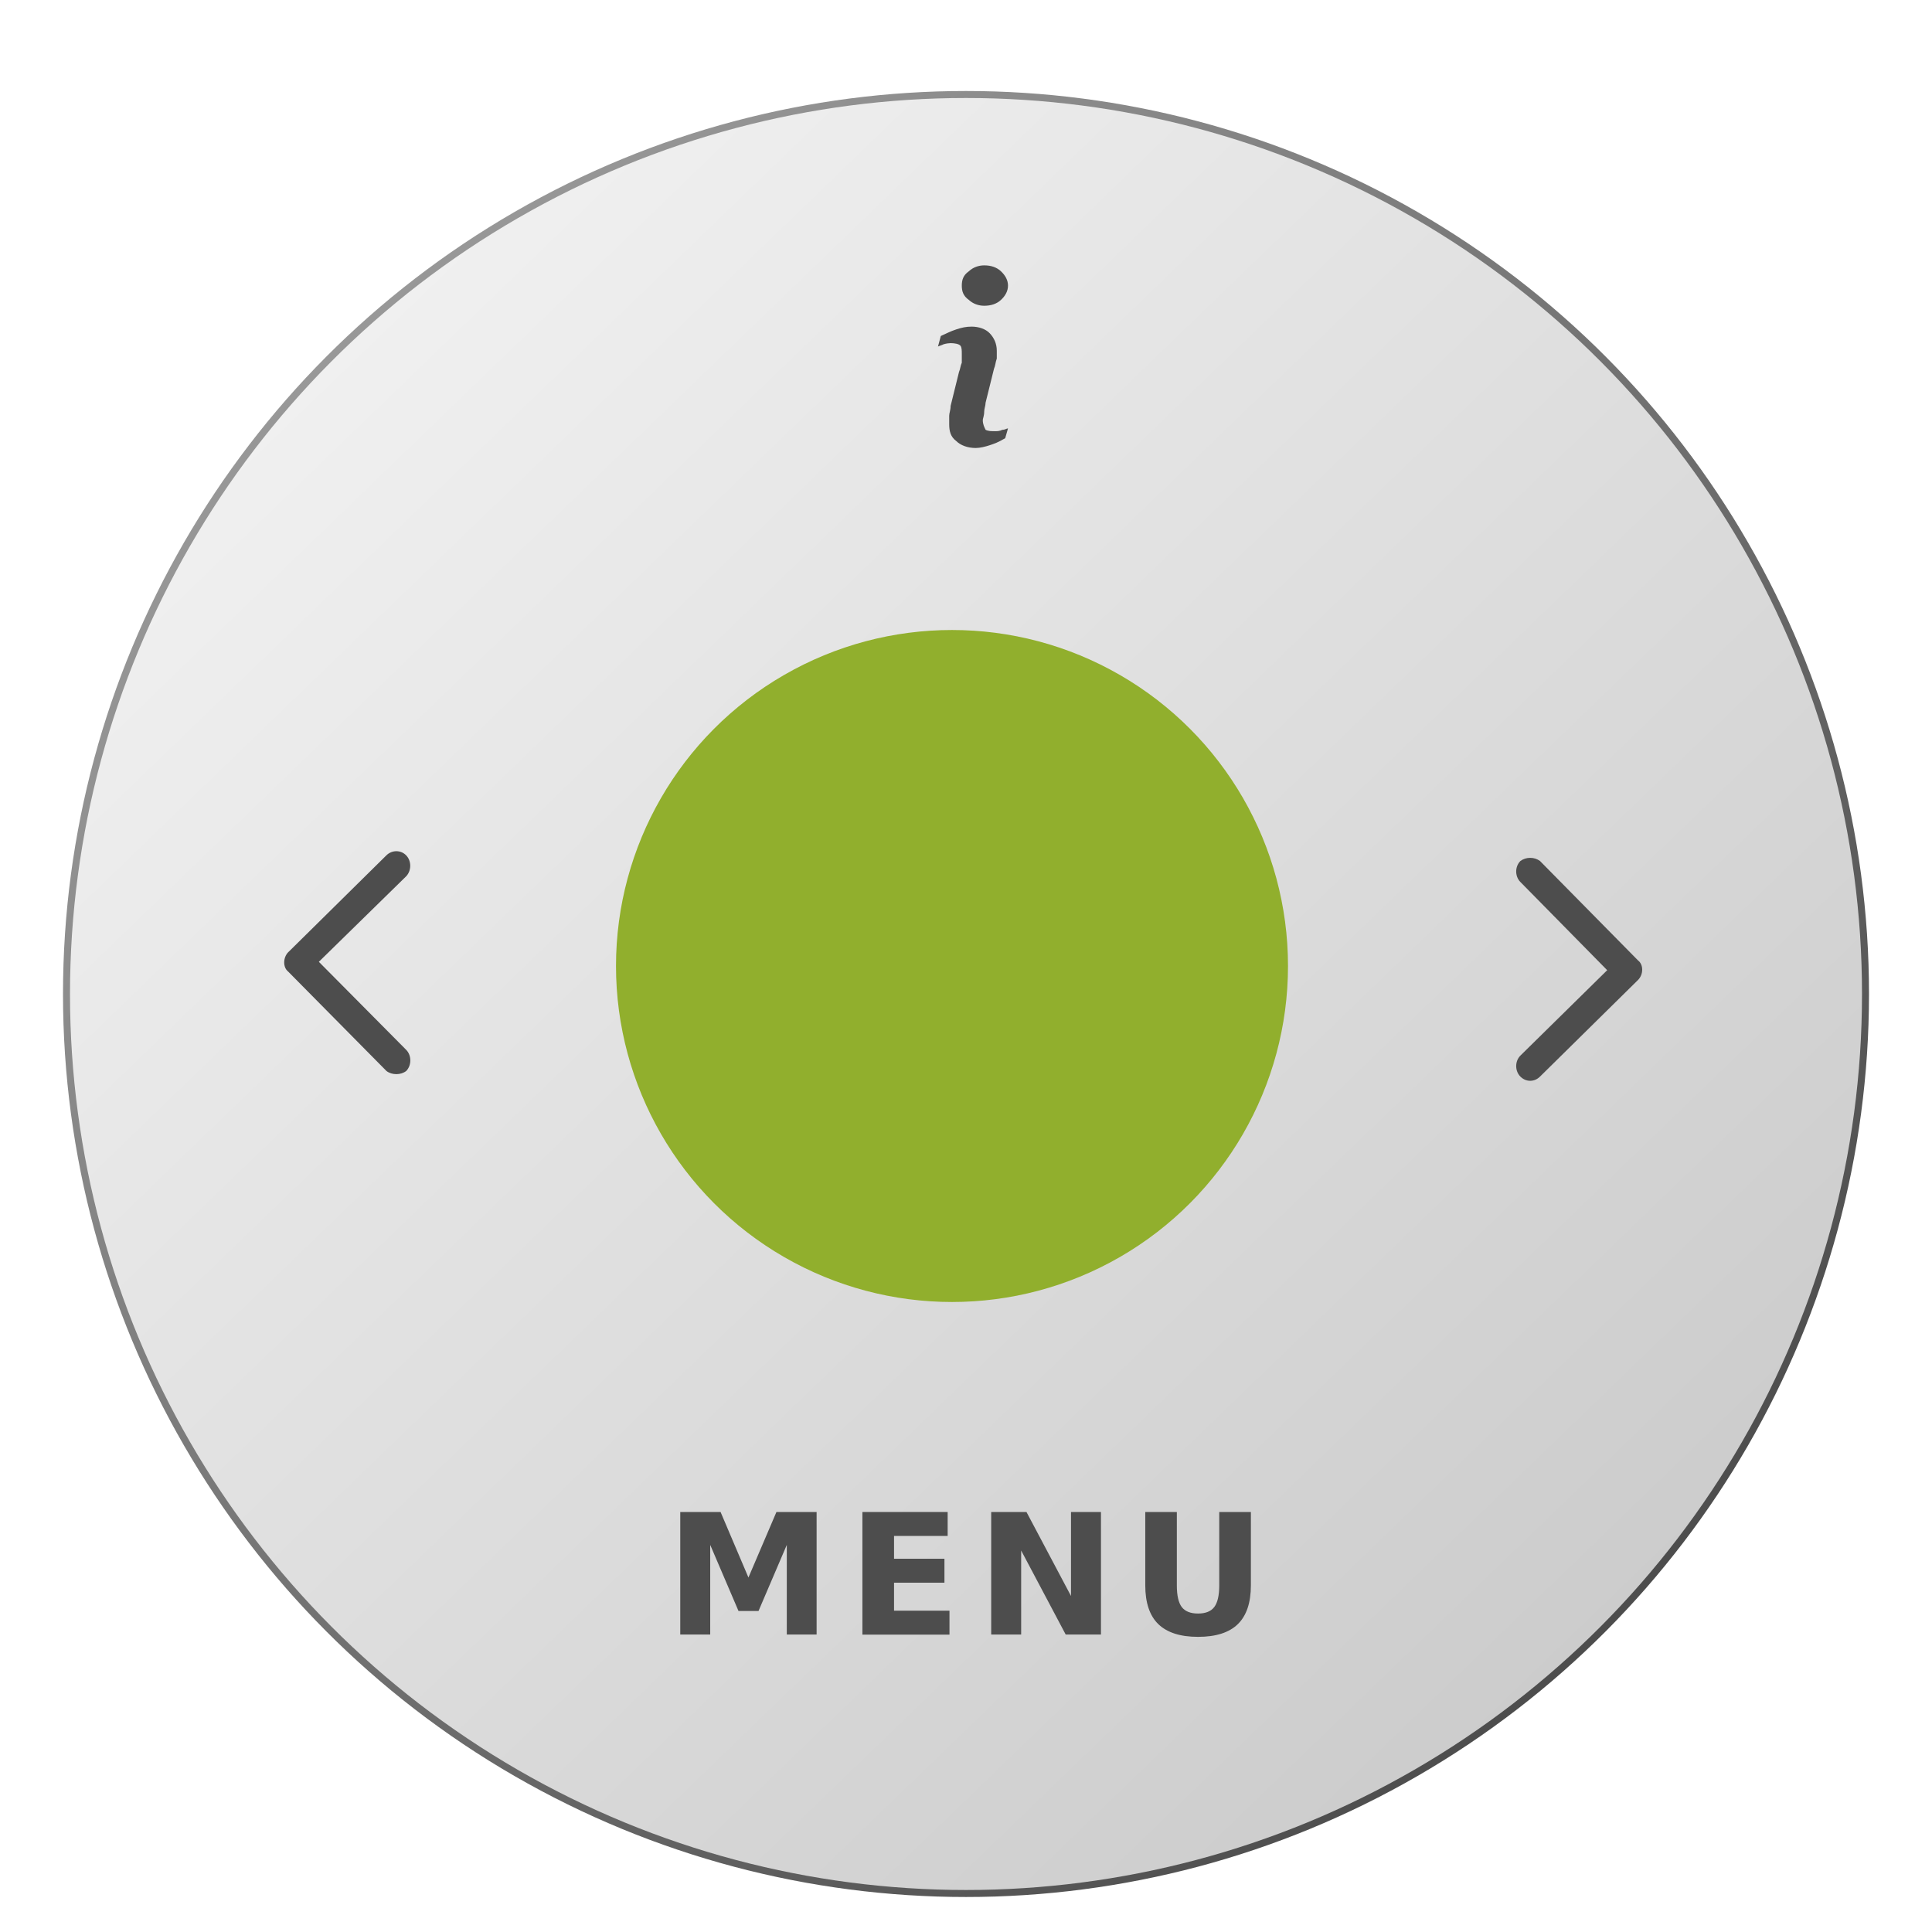 <svg id="camera-button" xmlns:rdf="http://www.w3.org/1999/02/22-rdf-syntax-ns#" xmlns="http://www.w3.org/2000/svg" version="1.1" xmlns:xlink="http://www.w3.org/1999/xlink" viewBox="0 0 138 138">
 <defs id="defenitions">
  <linearGradient id="lg-outer-shape-1" y1="0.864" x2="0.149" x1="0.845" y2="0.143">
   <stop id="stop3601" stop-color="#CCC" offset="0"/>
   <stop id="stop3603" stop-color="#F0F0F0" offset="1"/>
  </linearGradient>
  <linearGradient id="lg-outer-shape-2" y1="0.134" x2="0.848" x1="0.138" y2="0.873">
   <stop id="stop3606" stop-color="#999" offset="0"/>
   <stop id="stop3608" stop-color="#4C4C4C" offset="1"/>
  </linearGradient>
  <filter id="filter-outer-shape" height="2" width="2" color-interpolation-filters="sRGB" y="-0.5" x="-0.5" filterUnits="objectBoundingBox">
   <feOffset id="feOffset3611" dy="2" result="shadowOffsetOuter1" dx="0" in="SourceAlpha"/>
   <feGaussianBlur id="feGaussianBlur3613" stdDeviation="2" result="shadowBlurOuter1" in="shadowOffsetOuter1"/>
   <feColorMatrix id="feColorMatrix3615" values="0 0 0 0 0   0 0 0 0 0   0 0 0 0 0  0 0 0 0.35 0" type="matrix" result="shadowMatrixOuter1" in="shadowBlurOuter1"/>
   <feOffset id="feOffset3617" dy="1" result="shadowOffsetInner1" dx="1" in="SourceAlpha"/>
   <feGaussianBlur id="feGaussianBlur3619" stdDeviation="1.5" result="shadowBlurInner1" in="shadowOffsetInner1"/>
   <feComposite id="feComposite3621" k4="0" in2="SourceAlpha" k3="1" k2="-1" k1="0" result="shadowInnerInner1" in="shadowBlurInner1" operator="arithmetic"/>
   <feColorMatrix id="feColorMatrix3623" values="0 0 0 0 1   0 0 0 0 1   0 0 0 0 1  0 0 0 0.7 0" type="matrix" result="shadowMatrixInner1" in="shadowInnerInner1"/>
   <feOffset id="feOffset3625" dy="-1" result="shadowOffsetInner2" dx="-1" in="SourceAlpha"/>
   <feGaussianBlur id="feGaussianBlur3627" stdDeviation="1.5" result="shadowBlurInner2" in="shadowOffsetInner2"/>
   <feComposite id="feComposite3629" k4="0" in2="SourceAlpha" k3="1" k2="-1" k1="0" result="shadowInnerInner2" in="shadowBlurInner2" operator="arithmetic"/>
   <feColorMatrix id="feColorMatrix3631" values="0 0 0 0 0   0 0 0 0 0   0 0 0 0 0  0 0 0 0.35 0" type="matrix" result="shadowMatrixInner2" in="shadowInnerInner2"/>
   <feMerge id="feMerge3633">
    <feMergeNode id="feMergeNode3635" in="shadowMatrixOuter1"/>
    <feMergeNode id="feMergeNode3637" in="SourceGraphic"/>
    <feMergeNode id="feMergeNode3639" in="shadowMatrixInner1"/>
    <feMergeNode id="feMergeNode3641" in="shadowMatrixInner2"/>
   </feMerge>
  </filter>
  <circle id="circle-64" cx="64" cy="64" r="64"/>
  <filter id="filter-middle" x="-50%" y="-50%" width="200%" height="200%" filterUnits="objectBoundingBox">
    <feOffset dx="2" dy="2" in="SourceAlpha" result="shadowOffsetOuter1"></feOffset>
    <feGaussianBlur stdDeviation="2.5" in="shadowOffsetOuter1" result="shadowBlurOuter1"></feGaussianBlur>
    <feColorMatrix values="0 0 0 0 0.302   0 0 0 0 0.302   0 0 0 0 0.302  0 0 0 0.525 0" in="shadowBlurOuter1" type="matrix" result="shadowMatrixOuter1"></feColorMatrix>
    <feOffset dx="0" dy="0" in="SourceAlpha" result="shadowOffsetOuter2"></feOffset>
    <feGaussianBlur stdDeviation="0.5" in="shadowOffsetOuter2" result="shadowBlurOuter2"></feGaussianBlur>
    <feColorMatrix values="0 0 0 0 0   0 0 0 0 0   0 0 0 0 0  0 0 0 0.35 0" in="shadowBlurOuter2" type="matrix" result="shadowMatrixOuter2"></feColorMatrix>
    <feOffset dx="1" dy="2" in="SourceAlpha" result="shadowOffsetInner1"></feOffset>
    <feGaussianBlur stdDeviation="2" in="shadowOffsetInner1" result="shadowBlurInner1"></feGaussianBlur>
    <feComposite in="shadowBlurInner1" in2="SourceAlpha" operator="arithmetic" k2="-1" k3="1" result="shadowInnerInner1"></feComposite>
    <feColorMatrix values="0 0 0 0 1   0 0 0 0 1   0 0 0 0 1  0 0 0 0.7 0" in="shadowInnerInner1" type="matrix" result="shadowMatrixInner1"></feColorMatrix>
    <feOffset dx="-1" dy="-2" in="SourceAlpha" result="shadowOffsetInner2"></feOffset>
    <feGaussianBlur stdDeviation="2" in="shadowOffsetInner2" result="shadowBlurInner2"></feGaussianBlur>
    <feComposite in="shadowBlurInner2" in2="SourceAlpha" operator="arithmetic" k2="-1" k3="1" result="shadowInnerInner2"></feComposite>
    <feColorMatrix values="0 0 0 0 0   0 0 0 0 0   0 0 0 0 0  0 0 0 0.49 0" in="shadowInnerInner2" type="matrix" result="shadowMatrixInner2"></feColorMatrix>
    <feMerge>
        <feMergeNode in="shadowMatrixOuter1"></feMergeNode>
        <feMergeNode in="shadowMatrixOuter2"></feMergeNode>
        <feMergeNode in="SourceGraphic"></feMergeNode>
        <feMergeNode in="shadowMatrixInner1"></feMergeNode>
        <feMergeNode in="shadowMatrixInner2"></feMergeNode>
    </feMerge>
  </filter>
  <filter id="filter-middle-active" height="2" width="2" color-interpolation-filters="sRGB" y="-0.5" x="-0.5" filterUnits="objectBoundingBox">
   <feOffset id="feOffset3660" dy="-1" result="shadowOffsetInner1" dx="-1" in="SourceAlpha"/>
   <feGaussianBlur id="feGaussianBlur3662" stdDeviation="2" result="shadowBlurInner1" in="shadowOffsetInner1"/>
   <feComposite id="feComposite3664" k4="0" in2="SourceAlpha" k3="1" k2="-1" k1="0" result="shadowInnerInner1" in="shadowBlurInner1" operator="arithmetic"/>
   <feColorMatrix id="feColorMatrix3666" values="0 0 0 0 1   0 0 0 0 1   0 0 0 0 1  0 0 0 0.7 0" type="matrix" result="shadowMatrixInner1" in="shadowInnerInner1"/>
   <feOffset id="feOffset3668" dy="1" result="shadowOffsetInner2" dx="0" in="SourceAlpha"/>
   <feGaussianBlur id="feGaussianBlur3670" stdDeviation="2" result="shadowBlurInner2" in="shadowOffsetInner2"/>
   <feComposite id="feComposite3672" k4="0" in2="SourceAlpha" k3="1" k2="-1" k1="0" result="shadowInnerInner2" in="shadowBlurInner2" operator="arithmetic"/>
   <feColorMatrix id="feColorMatrix3674" values="0 0 0 0 0   0 0 0 0 0   0 0 0 0 0  0 0 0 0.49 0" type="matrix" result="shadowMatrixInner2" in="shadowInnerInner2"/>
   <feOffset id="feOffset3676" dy="0" result="shadowOffsetInner3" dx="0" in="SourceAlpha"/>
   <feGaussianBlur id="feGaussianBlur3678" stdDeviation="0.5" result="shadowBlurInner3" in="shadowOffsetInner3"/>
   <feComposite id="feComposite3680" k4="0" in2="SourceAlpha" k3="1" k2="-1" k1="0" result="shadowInnerInner3" in="shadowBlurInner3" operator="arithmetic"/>
   <feColorMatrix id="feColorMatrix3682" values="0 0 0 0 0   0 0 0 0 0   0 0 0 0 0  0 0 0 0.35 0" type="matrix" result="shadowMatrixInner3" in="shadowInnerInner3"/>
   <feMerge id="feMerge3684">
    <feMergeNode id="feMergeNode3686" in="SourceGraphic"/>
    <feMergeNode id="feMergeNode3688" in="shadowMatrixInner1"/>
    <feMergeNode id="feMergeNode3690" in="shadowMatrixInner2"/>
    <feMergeNode id="feMergeNode3692" in="shadowMatrixInner3"/>
   </feMerge>
  </filter>
 </defs>
 <g id="controls" transform="translate(5, 5)">
  <g id="outer-shape" filter="url(#filter-outer-shape)">
   <use id="use3705" xlink:href="#circle-64" height="138" width="138" stroke="url(#lg-outer-shape-2)" y="0" x="0" stroke-width="1" fill="#cccccc"/>
   <use id="use3707" xlink:href="#circle-64" height="138" width="138" y="0" x="0" fill="url(#lg-outer-shape-1)"/>
  </g>
  <g id="text-menu" fill="#4d4d4d">
   <path id="text-M" d="m43.6,103,2.87,0,1.99,4.68,2-4.68,2.87,0,0,8.75-2.13,0,0-6.4-2.02,4.72-1.43,0-2.02-4.72,0,6.4-2.14,0,0-8.75"/>
   <path id="text-E" d="m56.6,103,6.09,0,0,1.71-3.83,0,0,1.63,3.6,0,0,1.71-3.6,0,0,2,3.96,0,0,1.71-6.22,0,0-8.75"/>
   <path id="text-N" d="m65.8,103,2.52,0,3.18,6,0-6,2.14,0,0,8.75-2.52,0-3.18-6,0,6-2.14,0,0-8.75"/>
   <path id="text-U" d="m76.8,103,2.26,0,0,5.24c-0,0.723,0.117,1.24,0.352,1.55,0.238,0.309,0.625,0.463,1.16,0.463,0.539,0,0.926-0.154,1.16-0.463,0.238-0.312,0.357-0.83,0.357-1.55v-5.24h2.26v5.24c-0,1.24-0.311,2.16-0.932,2.77-0.621,0.605-1.57,0.908-2.84,0.908s-2.21-0.303-2.84-0.908c-0.621-0.605-0.932-1.53-0.932-2.77v-5.24"/>
  </g>
  <path id="info" fill="#4d4d4d" d="m67,25.6-0.2,0.7c-0.5,0.3-0.8,0.4-1.1,0.5s-0.7,0.2-1,0.2c-0.6,0-1.1-0.2-1.4-0.5-0.4-0.3-0.5-0.7-0.5-1.2v-0.6c0-0.2,0.1-0.4,0.1-0.7l0.6-2.43c0.1-0.23,0.1-0.45,0.2-0.66v-0.57c0-0.31,0-0.53-0.1-0.65s-0.4-0.18-0.7-0.18c-0.1,0-0.3,0.02-0.5,0.08-0.1,0.06-0.3,0.11-0.4,0.16l0.2-0.75c0.4-0.18,0.7-0.34,1.1-0.47s0.7-0.2,1.1-0.2c0.5,0,1,0.16,1.3,0.48s0.5,0.73,0.5,1.25v0.55c-0.1,0.27-0.1,0.51-0.2,0.73l-0.6,2.42c0,0.2-0.1,0.44-0.1,0.64,0,0.3-0.1,0.5-0.1,0.6,0,0.3,0.1,0.5,0.2,0.7,0.2,0.1,0.4,0.1,0.7,0.1,0.1,0,0.3,0,0.5-0.1,0.2,0,0.3-0.1,0.4-0.1zm0-10.2c0,0.4-0.2,0.74-0.5,1.02s-0.7,0.42-1.2,0.42c-0.4,0-0.8-0.14-1.1-0.42-0.4-0.28-0.5-0.62-0.5-1.02s0.1-0.742,0.5-1.02c0.3-0.284,0.7-0.425,1.1-0.425,0.5,0,0.9,0.141,1.2,0.425,0.3,0.283,0.5,0.625,0.5,1.02z"/>
  <path id="left-arrow" fill="#4d4d4d" d="m15.6,63c-0.397,0.4-0.399,1.1-0.015,1.4l7.02,7.1c0.39,0.3,1.02,0.3,1.41,0,0.39-0.4,0.39-1.1,0.01-1.5l-6.25-6.3,6.23-6.1c0.39-0.4,0.4-1.1,0.01-1.5-0.38-0.4-1.02-0.4-1.42,0l-6.99,6.9z"/>
  <path id="right-arrow" fill="#4d4d4d" d="m112,65c0.4-0.4,0.4-1.1,0-1.4l-7-7.1c-0.4-0.3-1-0.3-1.4,0-0.4,0.4-0.4,1.1,0,1.5l6.2,6.3-6.2,6.1c-0.4,0.4-0.4,1.1,0,1.5s1,0.4,1.4,0l7-6.9z"/>
  <circle id="middle-button" cx="64" cy="64" r="24" filter="url(#filter-middle-active)" fill="#91af2d"/>
 </g>
</svg>
